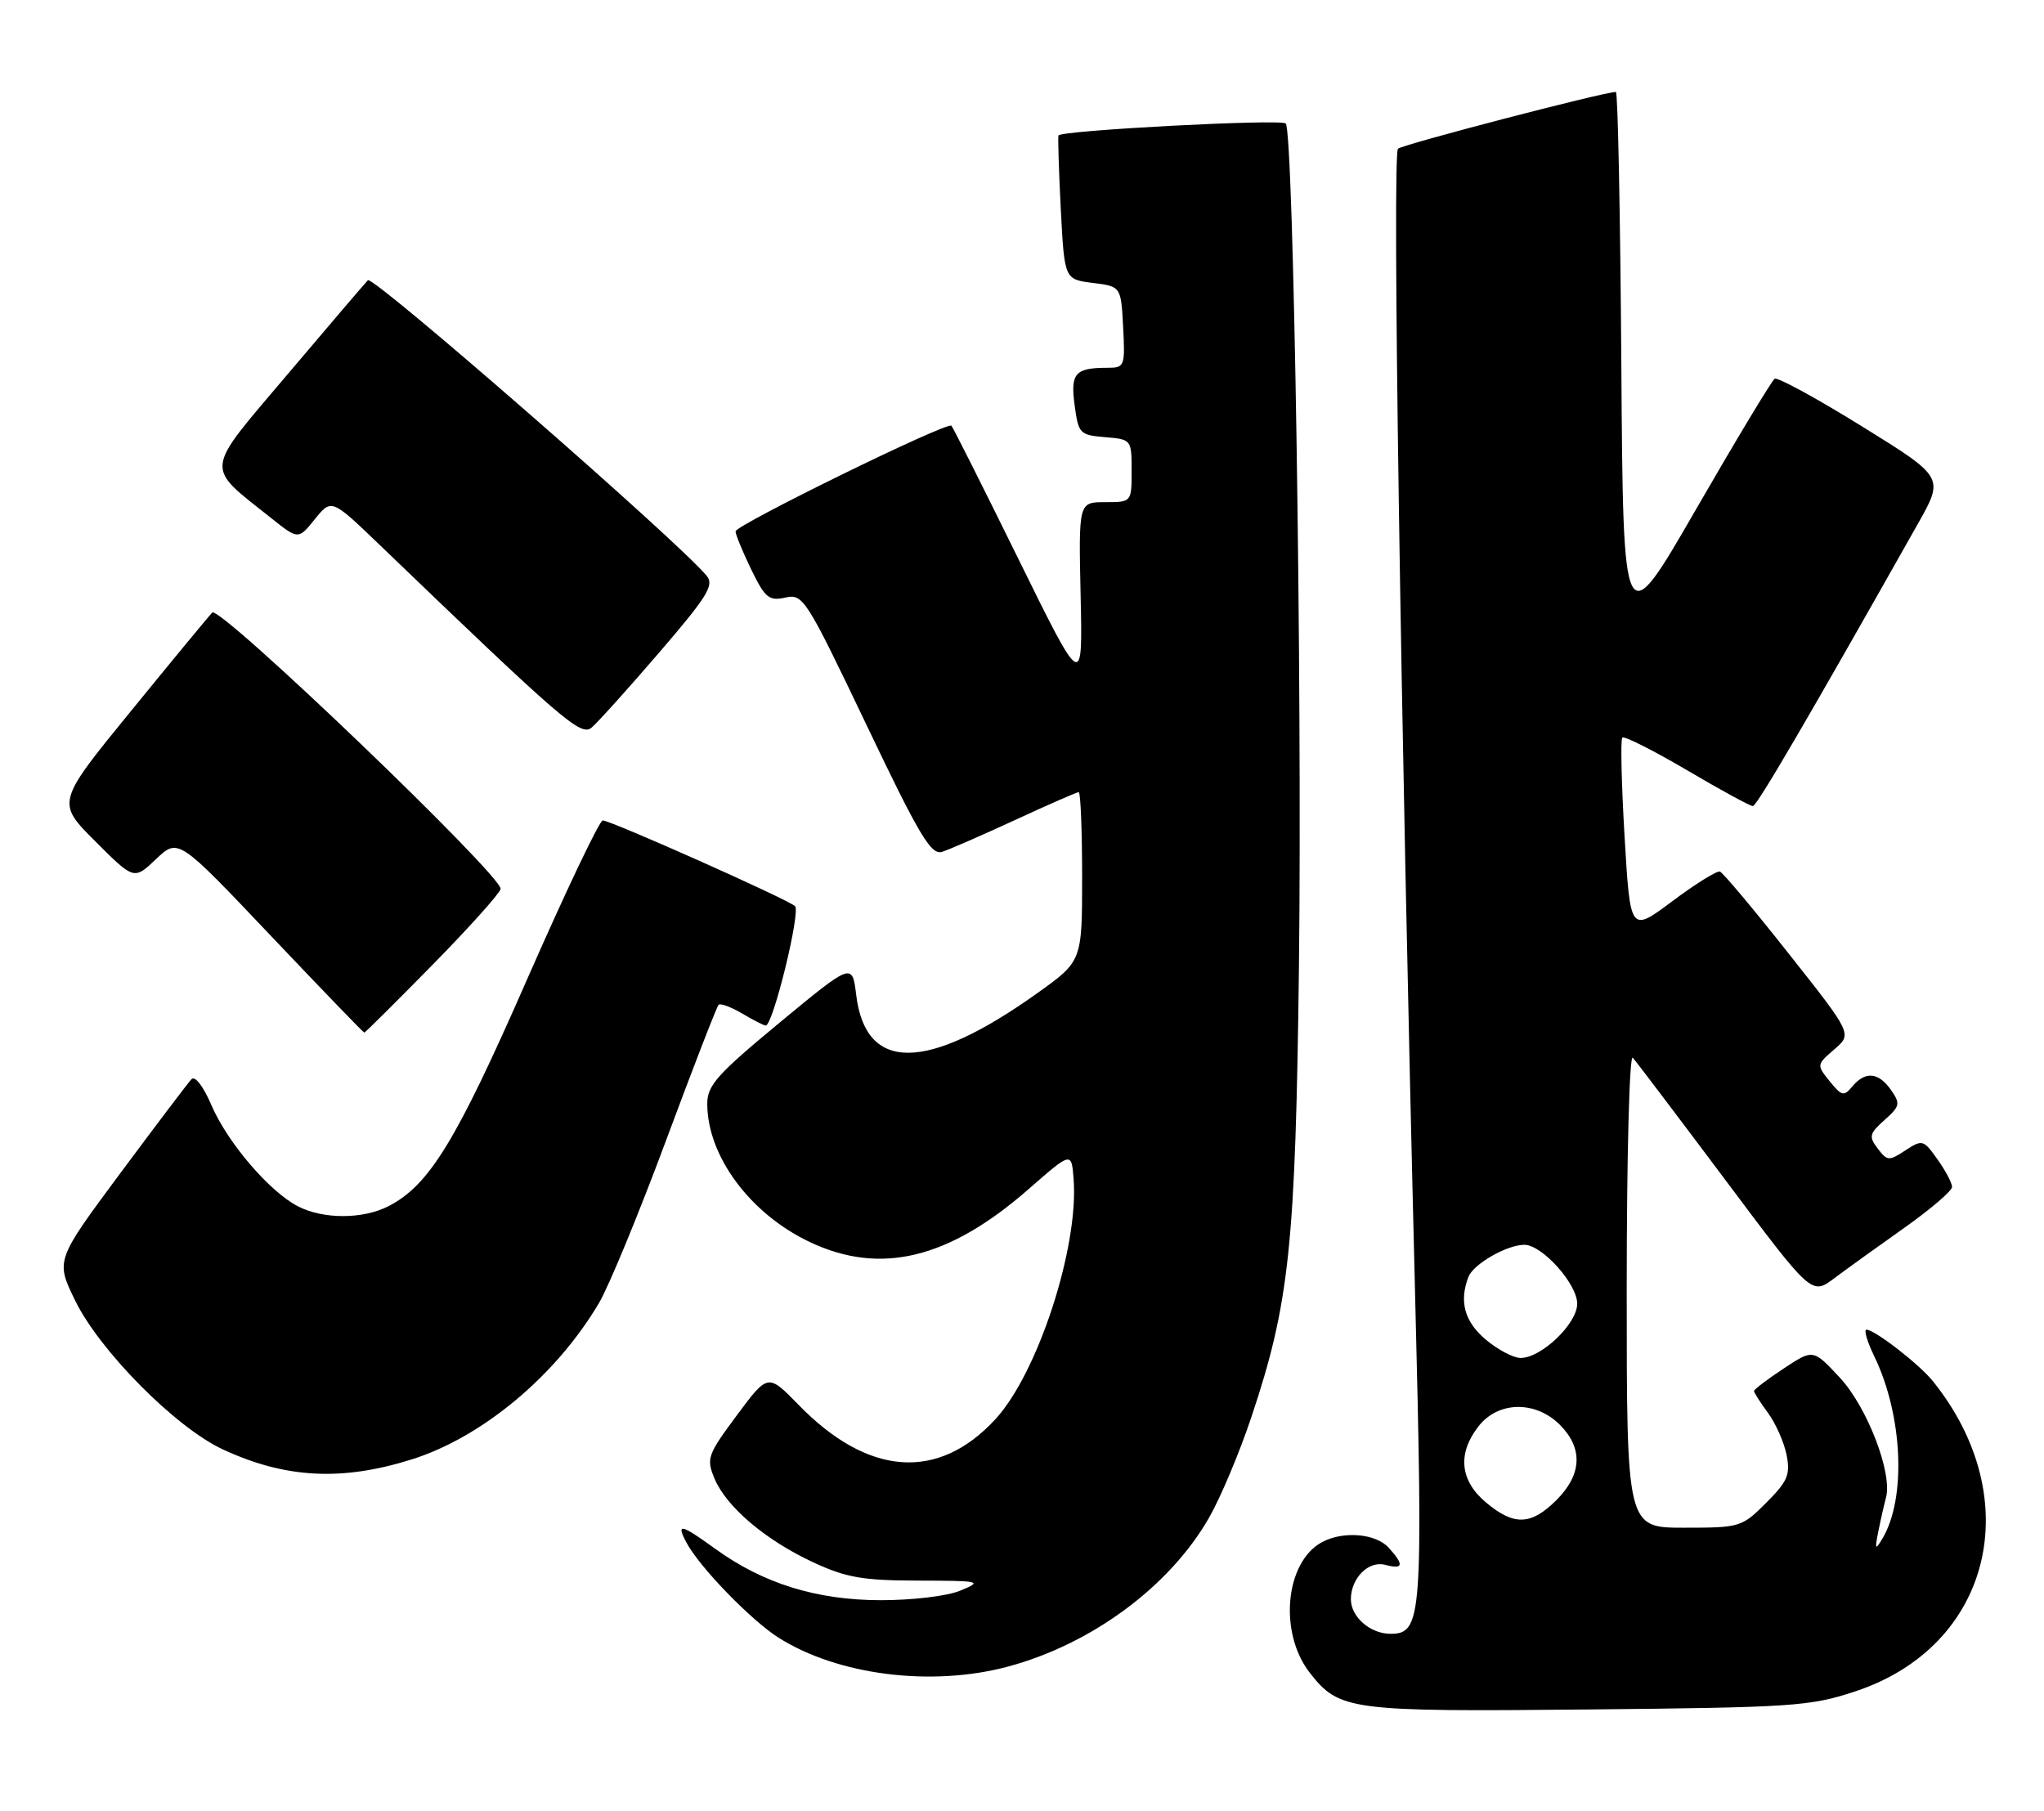 <?xml version="1.0" encoding="UTF-8" standalone="no"?>
<!DOCTYPE svg PUBLIC "-//W3C//DTD SVG 1.1//EN" "http://www.w3.org/Graphics/SVG/1.1/DTD/svg11.dtd" >
<svg xmlns="http://www.w3.org/2000/svg" xmlns:xlink="http://www.w3.org/1999/xlink" version="1.1" viewBox="0 0 289 256">
 <g >
 <path fill="currentColor"
d=" M 262.35 239.13 C 281.51 232.78 286.70 211.97 273.29 195.28 C 271.36 192.88 265.06 188.00 263.90 188.00 C 263.50 188.00 264.00 189.70 265.01 191.78 C 269.05 200.14 269.56 211.90 266.13 217.58 C 265.13 219.24 265.06 219.09 265.58 216.50 C 265.91 214.85 266.40 212.71 266.66 211.74 C 267.60 208.29 263.99 198.91 260.12 194.77 C 256.36 190.73 256.36 190.73 252.18 193.50 C 249.88 195.02 248.00 196.45 248.00 196.67 C 248.00 196.90 248.89 198.30 249.99 199.79 C 251.08 201.28 252.26 203.95 252.61 205.73 C 253.15 208.51 252.75 209.45 249.72 212.48 C 246.27 215.93 246.03 216.00 238.10 216.00 C 230.00 216.00 230.00 216.00 230.00 182.30 C 230.00 163.44 230.38 149.02 230.86 149.55 C 231.33 150.07 237.21 157.84 243.93 166.81 C 256.14 183.13 256.14 183.13 259.32 180.75 C 261.07 179.44 265.54 176.22 269.25 173.60 C 272.96 170.97 276.00 168.37 276.00 167.82 C 276.00 167.26 275.07 165.51 273.94 163.92 C 271.96 161.13 271.80 161.09 269.40 162.65 C 267.08 164.18 266.83 164.16 265.49 162.39 C 264.20 160.70 264.30 160.28 266.45 158.36 C 268.64 156.41 268.72 156.05 267.37 154.11 C 265.60 151.59 263.73 151.42 261.91 153.60 C 260.71 155.05 260.40 154.98 258.70 152.88 C 256.84 150.58 256.84 150.53 259.35 148.37 C 261.89 146.19 261.89 146.19 252.92 134.85 C 247.99 128.61 243.61 123.38 243.18 123.23 C 242.75 123.09 239.72 124.97 236.45 127.42 C 230.50 131.87 230.50 131.87 229.70 118.32 C 229.26 110.87 229.11 104.55 229.38 104.29 C 229.65 104.02 233.76 106.10 238.53 108.90 C 243.29 111.71 247.48 113.99 247.84 113.97 C 248.41 113.95 255.62 101.61 271.19 74.02 C 274.88 67.48 274.88 67.48 263.27 60.29 C 256.89 56.33 251.33 53.30 250.92 53.55 C 250.52 53.80 245.53 62.08 239.84 71.94 C 229.50 89.87 229.50 89.87 229.24 51.44 C 229.09 30.30 228.75 13.00 228.47 13.00 C 226.79 13.00 198.35 20.41 197.66 21.03 C 196.83 21.77 198.01 100.76 200.08 183.00 C 201.23 228.77 201.07 231.00 196.60 231.00 C 193.74 231.00 191.00 228.61 191.00 226.12 C 191.00 223.13 193.49 220.63 195.85 221.25 C 198.43 221.93 198.56 221.28 196.35 218.83 C 194.52 216.82 189.94 216.43 186.94 218.03 C 181.69 220.84 180.76 230.88 185.22 236.55 C 189.38 241.84 190.83 242.03 224.50 241.70 C 253.59 241.41 255.92 241.26 262.35 239.13 Z  M 142.50 235.64 C 154.34 232.47 165.40 224.29 170.95 214.58 C 172.57 211.76 175.24 205.41 176.90 200.45 C 182.32 184.28 183.18 176.13 183.66 136.50 C 184.13 96.86 182.91 18.57 181.79 17.46 C 181.12 16.79 150.07 18.43 149.66 19.15 C 149.56 19.34 149.70 24.00 149.98 29.50 C 150.50 39.50 150.50 39.50 154.50 40.00 C 158.50 40.50 158.50 40.50 158.80 46.25 C 159.09 51.78 159.00 52.00 156.63 52.00 C 152.00 52.00 151.33 52.75 151.94 57.29 C 152.48 61.32 152.66 61.51 156.25 61.81 C 159.97 62.12 160.00 62.15 160.00 66.56 C 160.00 71.00 160.00 71.00 156.25 71.00 C 152.50 71.00 152.50 71.00 152.79 84.25 C 153.08 97.50 153.08 97.50 143.99 79.03 C 138.99 68.87 134.73 60.39 134.52 60.19 C 133.92 59.58 104.00 74.24 104.00 75.13 C 104.00 75.58 105.00 78.00 106.21 80.51 C 108.18 84.55 108.72 85.00 111.04 84.49 C 113.55 83.94 113.94 84.55 122.50 102.47 C 130.00 118.19 131.64 120.93 133.20 120.44 C 134.21 120.12 138.86 118.09 143.54 115.93 C 148.21 113.77 152.25 112.00 152.52 112.00 C 152.78 112.00 153.00 117.38 153.00 123.95 C 153.00 135.90 153.00 135.90 146.65 140.43 C 131.04 151.57 122.40 151.65 121.06 140.69 C 120.50 136.10 120.50 136.10 110.25 144.57 C 101.40 151.89 100.00 153.46 100.00 156.06 C 100.00 163.44 106.06 171.62 114.50 175.61 C 124.51 180.35 134.18 178.00 145.51 168.06 C 151.50 162.82 151.50 162.82 151.80 166.74 C 152.53 176.37 146.73 194.16 140.74 200.66 C 132.64 209.45 122.73 208.73 112.90 198.62 C 108.58 194.19 108.58 194.19 104.18 200.11 C 100.04 205.68 99.85 206.22 101.01 209.02 C 102.67 213.03 108.21 217.74 114.95 220.88 C 119.65 223.06 121.94 223.46 129.82 223.48 C 138.68 223.50 138.97 223.57 135.82 224.88 C 133.93 225.67 129.06 226.25 124.50 226.25 C 115.44 226.23 107.90 223.89 101.11 218.97 C 96.24 215.44 95.55 215.30 97.08 218.14 C 98.92 221.59 106.20 229.09 110.08 231.55 C 118.48 236.86 131.69 238.53 142.50 235.64 Z  M 58.19 206.35 C 68.18 203.22 78.63 194.49 84.69 184.23 C 86.08 181.88 90.35 171.54 94.17 161.25 C 98.00 150.95 101.34 142.32 101.60 142.07 C 101.85 141.81 103.35 142.37 104.94 143.30 C 106.52 144.24 108.01 145.00 108.27 145.00 C 109.29 145.00 113.25 128.86 112.40 128.11 C 111.24 127.09 86.35 116.00 85.22 116.00 C 84.76 116.00 79.93 126.15 74.49 138.55 C 64.49 161.36 60.71 167.55 54.95 170.53 C 51.33 172.40 45.70 172.41 42.13 170.56 C 38.09 168.48 32.16 161.54 29.89 156.25 C 28.75 153.59 27.57 152.05 27.07 152.59 C 26.59 153.09 22.08 159.06 17.03 165.85 C 7.86 178.20 7.86 178.20 10.61 183.85 C 14.07 190.97 24.83 201.83 31.49 204.92 C 40.34 209.03 48.30 209.45 58.19 206.35 Z  M 61.12 136.45 C 66.28 131.20 70.62 126.36 70.78 125.70 C 71.17 123.98 31.06 85.53 30.01 86.61 C 29.53 87.10 24.38 93.34 18.56 100.48 C 7.97 113.45 7.97 113.45 13.46 118.94 C 18.95 124.43 18.95 124.43 22.07 121.46 C 25.20 118.50 25.20 118.50 38.24 132.25 C 45.41 139.81 51.38 146.00 51.51 146.00 C 51.63 146.00 55.96 141.70 61.12 136.45 Z  M 93.17 92.30 C 100.05 84.30 101.02 82.73 99.91 81.40 C 95.85 76.50 52.72 38.88 52.02 39.62 C 51.56 40.10 46.42 46.11 40.62 52.97 C 28.74 66.99 28.88 65.73 38.34 73.25 C 42.18 76.31 42.18 76.31 44.52 73.40 C 46.87 70.50 46.87 70.50 53.69 77.05 C 79.64 102.00 82.12 104.14 83.64 102.88 C 84.46 102.20 88.75 97.44 93.17 92.30 Z  M 210.08 212.41 C 206.40 209.31 206.04 205.49 209.07 201.63 C 211.86 198.10 217.10 198.01 220.55 201.45 C 223.85 204.76 223.68 208.47 220.08 212.08 C 216.47 215.68 214.06 215.76 210.08 212.41 Z  M 210.08 189.41 C 207.07 186.88 206.28 184.03 207.62 180.54 C 208.32 178.72 213.06 176.00 215.53 176.00 C 218.04 176.00 223.00 181.53 223.00 184.33 C 223.00 187.15 217.94 192.00 215.00 192.00 C 213.98 192.00 211.77 190.83 210.08 189.41 Z "/>
</g>
</svg>